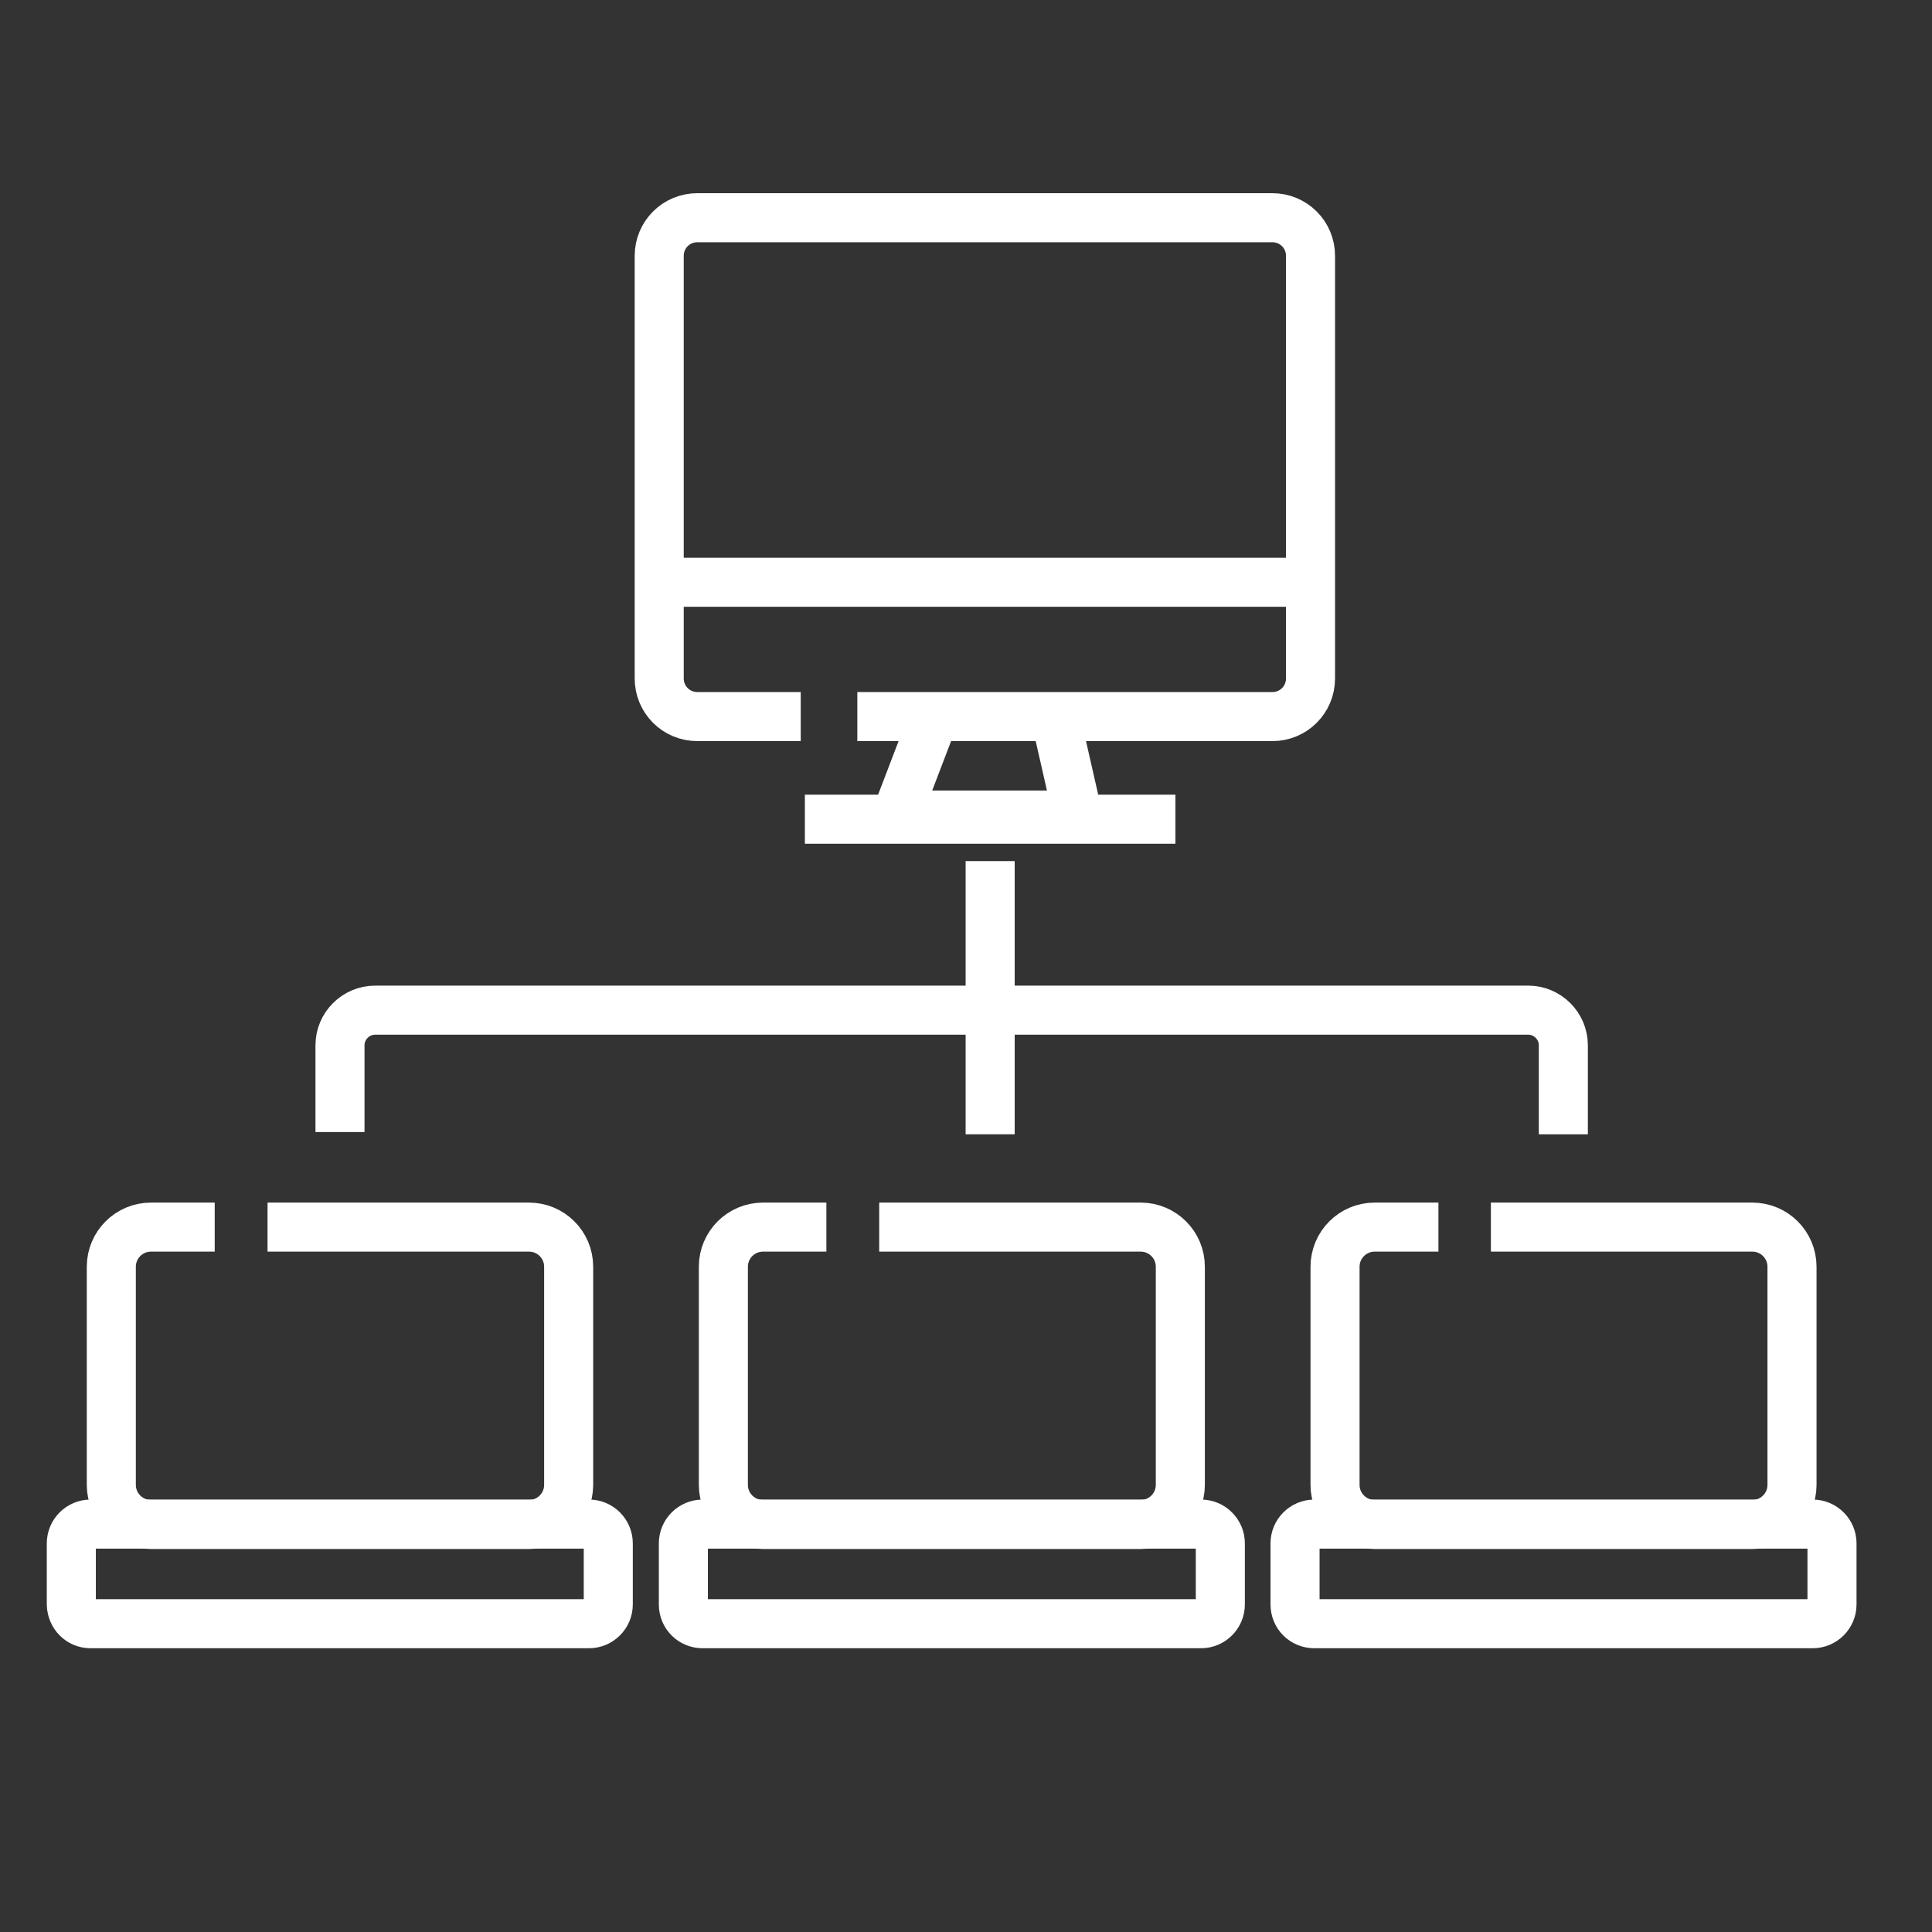 <?xml version="1.0" encoding="utf-8"?>
<!-- Generator: Adobe Illustrator 27.2.0, SVG Export Plug-In . SVG Version: 6.00 Build 0)  -->
<svg version="1.1" id="Layer_2" xmlns="http://www.w3.org/2000/svg" xmlns:xlink="http://www.w3.org/1999/xlink" x="0px" y="0px"
	 viewBox="0 0 512 512" style="enable-background:new 0 0 512 512;" xml:space="preserve">
<rect x="0" y="0" width="512" height="512" fill="#333333" stroke="none"/>
<style type="text/css">
	.st0{fill:none;stroke:#ffffff;stroke-width:13;stroke-miterlimit:10;}
</style>
<path class="st0" d="M90.1,300V277c0-5.1,4.2-9.3,9.3-9.3H405c5.1,0,9.3,4.2,9.3,9.3v23.6"/>
<path class="st0" d="M70.9,325.2h69.3c5.8,0,10.5,4.7,10.5,10.5v57.8c0,5.8-4.7,10.5-10.5,10.5H40c-5.8,0-10.5-4.7-10.5-10.5v-57.8
	c0-5.8,4.7-10.5,10.5-10.5h16.9"/>
<path class="st0" d="M24,430.3h132.1c2.8,0,5.1-2.3,5.1-5.1V409c0-2.8-2.3-5.1-5.1-5.1H24c-2.8,0-5.1,2.3-5.1,5.1v16.2
	C19,428.1,21.2,430.3,24,430.3z"/>
<path class="st0" d="M233,325.2h69.3c5.8,0,10.5,4.7,10.5,10.5v57.8c0,5.8-4.7,10.5-10.5,10.5H202.2c-5.8,0-10.5-4.7-10.5-10.5
	v-57.8c0-5.8,4.7-10.5,10.5-10.5H219"/>
<path class="st0" d="M186.2,430.3h132.1c2.8,0,5.1-2.3,5.1-5.1V409c0-2.8-2.3-5.1-5.1-5.1H186.2c-2.8,0-5.1,2.3-5.1,5.1v16.2
	C181.1,428.1,183.4,430.3,186.2,430.3z"/>
<path class="st0" d="M395.1,325.2h69.3c5.8,0,10.5,4.7,10.5,10.5v57.8c0,5.8-4.7,10.5-10.5,10.5H364.3c-5.8,0-10.5-4.7-10.5-10.5
	v-57.8c0-5.8,4.7-10.5,10.5-10.5h16.9"/>
<path class="st0" d="M348.3,430.3h132.1c2.8,0,5.1-2.3,5.1-5.1V409c0-2.8-2.3-5.1-5.1-5.1H348.3c-2.8,0-5.1,2.3-5.1,5.1v16.2
	C343.2,428.1,345.5,430.3,348.3,430.3z"/>
<path class="st0" d="M212.2,189.9h-27.4c-5.6,0-10.1-4.5-10.1-10.1v-112c0-5.6,4.5-10.1,10.1-10.1h152.4c5.6,0,10.1,4.5,10.1,10.1
	v112c0,5.6-4.5,10.1-10.1,10.1h-110"/>
<polyline class="st0" points="279.7,190.1 285.6,216 237.6,216 247.5,190.1 "/>
<line class="st0" x1="213.3" y1="217.1" x2="311.5" y2="217.1"/>
<line class="st0" x1="174.8" y1="154.3" x2="347.2" y2="154.3"/>
<line class="st0" x1="262.4" y1="228.2" x2="262.4" y2="300.6"/>
</svg>
